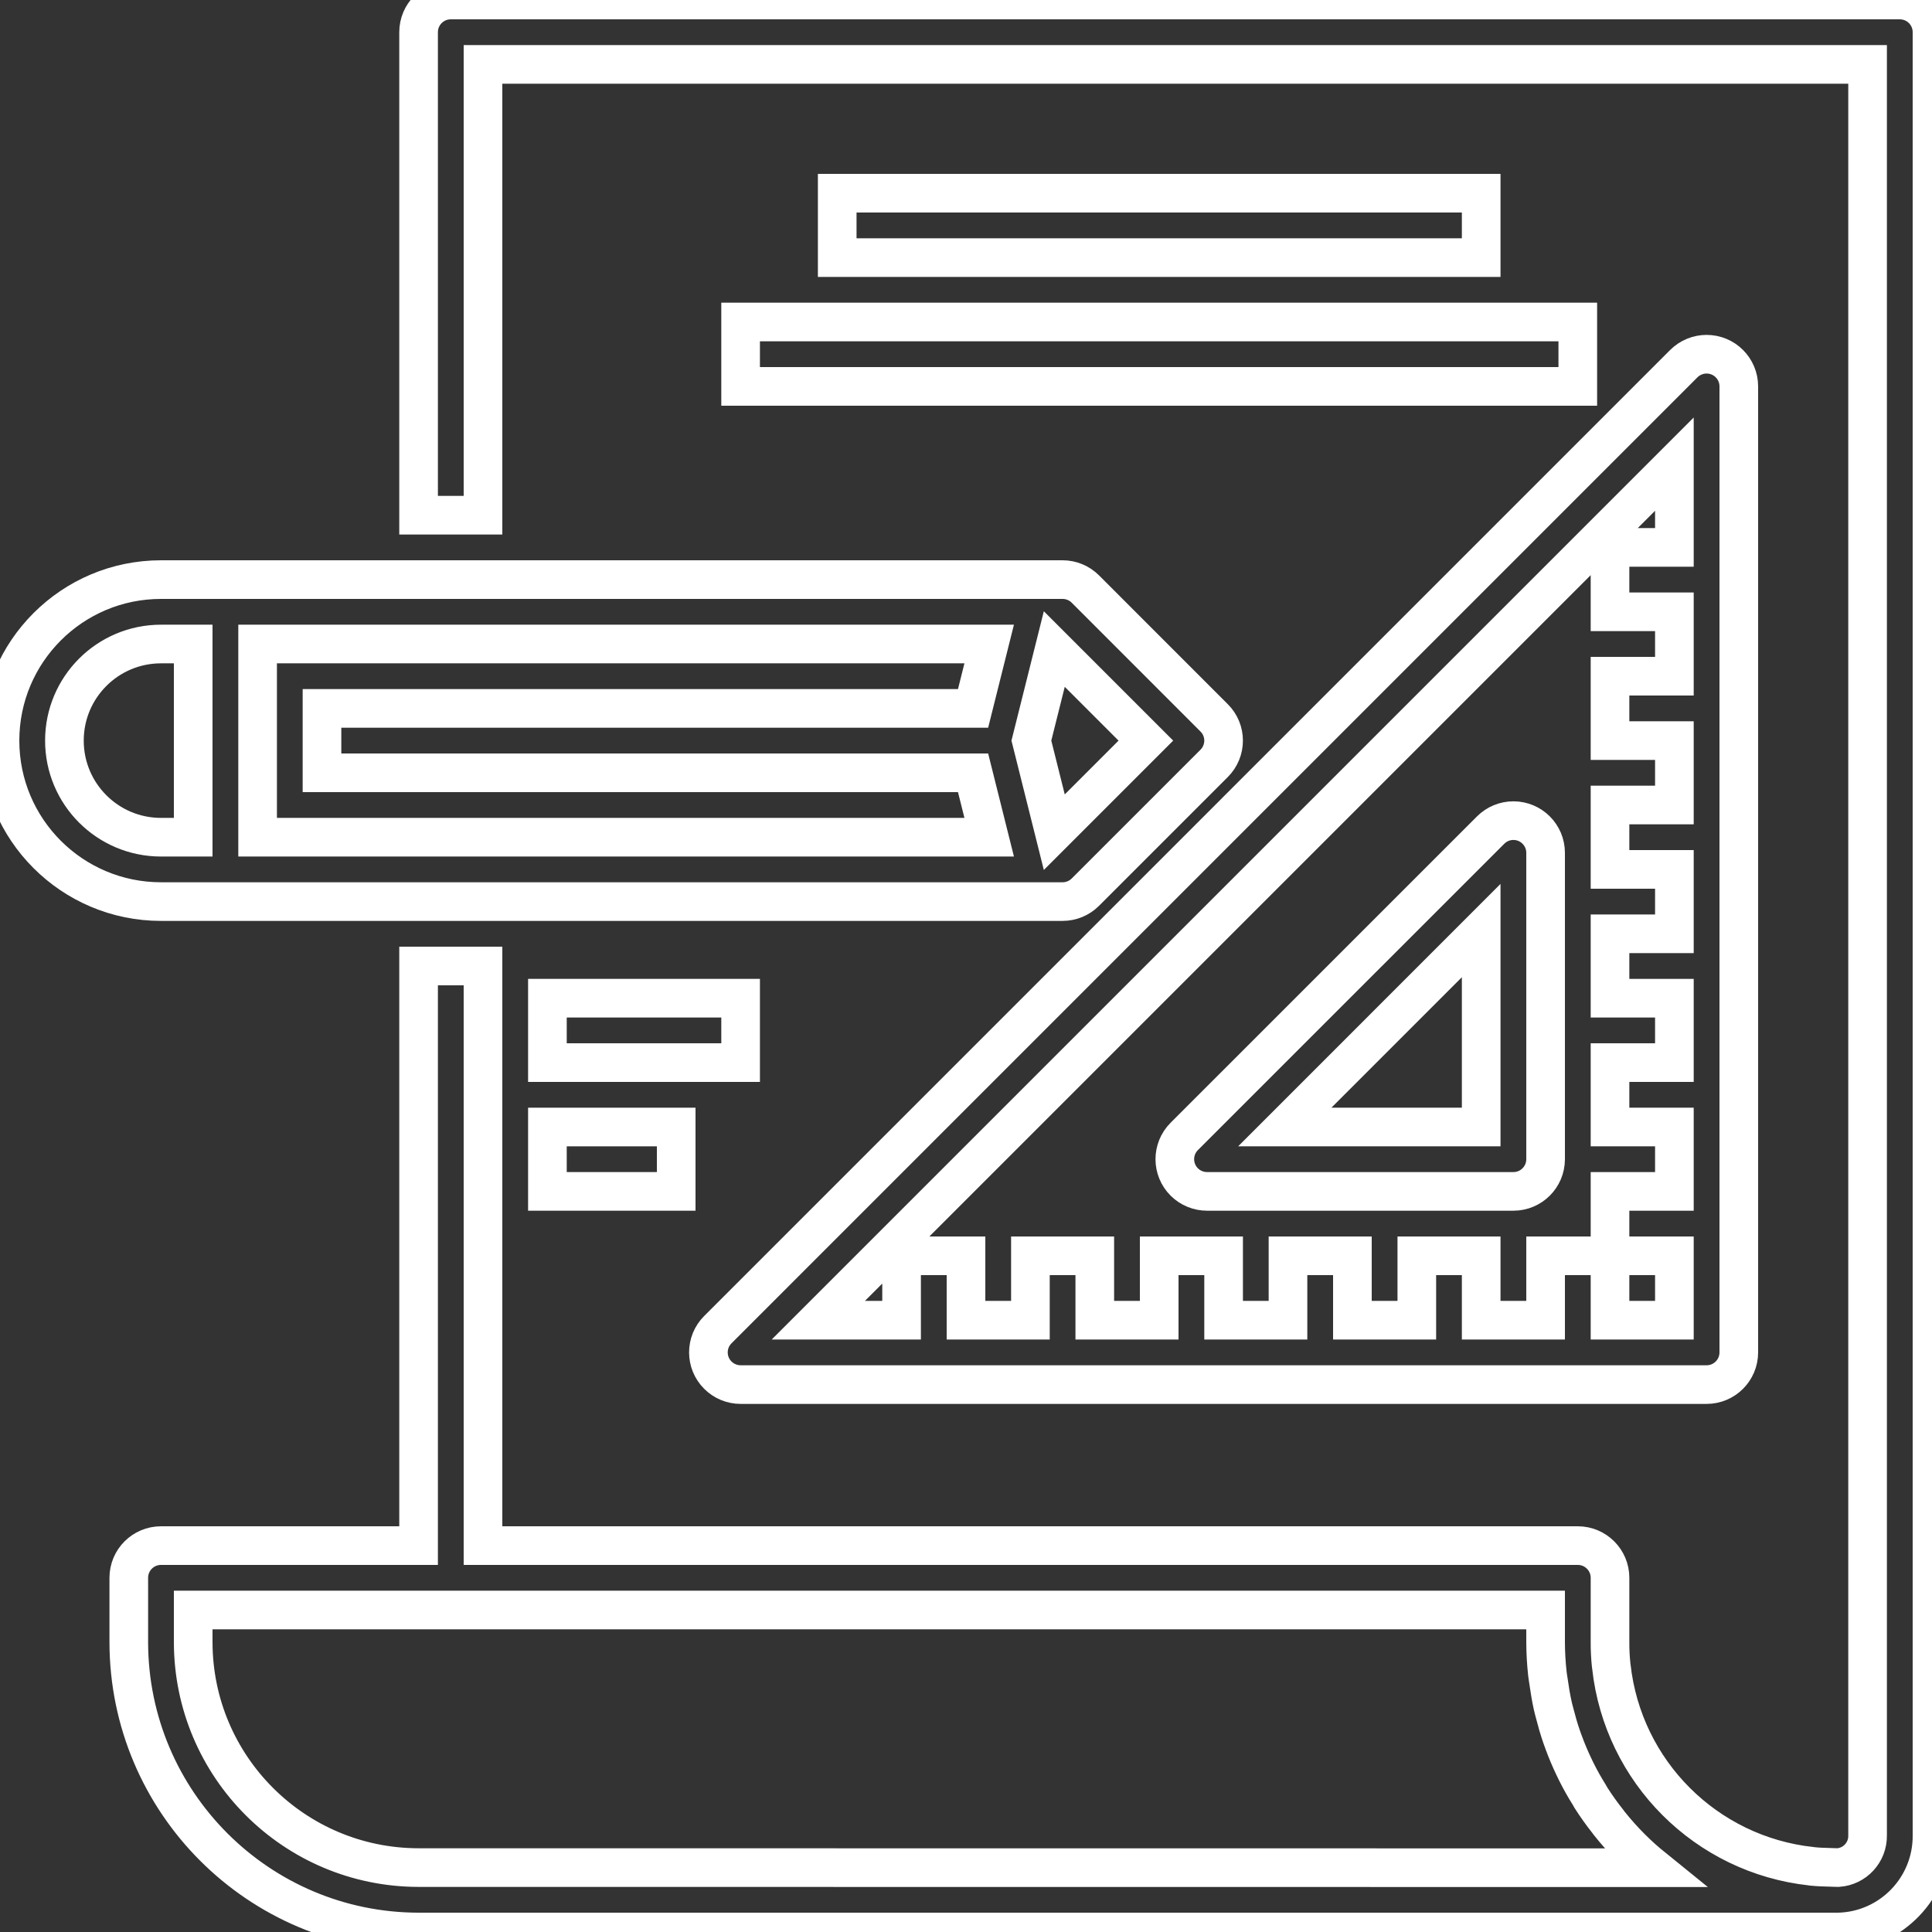 <svg width="50" height="50" viewBox="0 0 50 50" fill="none" xmlns="http://www.w3.org/2000/svg">
    <rect x="0" y="0" width="50" height="50" fill="#333333" stroke="none"/>
    <path d="M49.166 0H11.667C11.206 0 10.833 0.373 10.833 0.833V13.333H12.5V1.667H48.333V47.5C48.341 47.938 48.003 48.305 47.566 48.333C47.494 48.333 47.422 48.327 47.351 48.326C47.203 48.322 47.056 48.318 46.911 48.303C46.898 48.303 46.887 48.303 46.874 48.298C44.152 48.001 42.002 45.853 41.702 43.132C41.702 43.12 41.698 43.107 41.697 43.096C41.676 42.898 41.666 42.699 41.667 42.5V40.833C41.667 40.373 41.293 40 40.833 40H12.5V25H10.833V40H4.167C3.706 40 3.333 40.373 3.333 40.833V42.5C3.338 46.64 6.693 49.995 10.833 50H47.583C48.935 49.965 50.01 48.853 50 47.5V0.833C50 0.373 49.627 0 49.166 0ZM10.833 48.333C7.613 48.33 5.004 45.72 5 42.5V41.667H40V42.5C40.001 42.775 40.017 43.049 40.047 43.322C40.055 43.395 40.069 43.465 40.079 43.537C40.107 43.738 40.14 43.939 40.184 44.137C40.199 44.206 40.218 44.274 40.236 44.343C40.287 44.544 40.344 44.742 40.411 44.937C40.43 44.992 40.45 45.047 40.471 45.103C40.547 45.31 40.632 45.512 40.727 45.711C40.747 45.752 40.765 45.794 40.785 45.832C40.889 46.043 41.004 46.248 41.129 46.447C41.146 46.474 41.161 46.502 41.177 46.531C41.313 46.744 41.46 46.949 41.617 47.147L41.643 47.183C41.825 47.412 42.02 47.63 42.227 47.836C42.406 48.014 42.592 48.18 42.785 48.336L10.833 48.333Z"
          fill="none" stroke="white"/>
    <path d="M27.5 23.333C27.721 23.333 27.933 23.245 28.089 23.089L31.422 19.756C31.748 19.43 31.748 18.903 31.422 18.578L28.089 15.244C27.933 15.088 27.721 15 27.5 15H4.167C1.866 15 0 16.866 0 19.167C0 21.468 1.866 23.333 4.167 23.333H27.5ZM27.285 16.797L29.655 19.167L27.285 21.537L26.692 19.167L27.285 16.797ZM6.667 16.667H25.6L25.183 18.333H8.333V20H25.183L25.6 21.667H6.667V16.667ZM1.667 19.167C1.667 17.786 2.786 16.667 4.167 16.667H5V21.667H4.167C2.786 21.667 1.667 20.547 1.667 19.167Z"
          fill="none" stroke="white"/>
    <path d="M19.167 35.833H44.167C44.627 35.833 45 35.46 45 35V10C45 9.54 44.627 9.167 44.166 9.167C43.946 9.167 43.734 9.255 43.577 9.411L18.578 34.411C18.252 34.736 18.252 35.264 18.578 35.589C18.734 35.745 18.946 35.833 19.167 35.833ZM43.333 12.012V14.167H41.667V15.833H43.333V17.5H41.667V19.167H43.333V20.833H41.667V22.5H43.333V24.167H41.667V25.833H43.333V27.5H41.667V29.167H43.333V30.833H41.667V32.5H43.333V34.167H41.667V32.5H40V34.167H38.333V32.5H36.667V34.167H35V32.5H33.333V34.167H31.667V32.5H30V34.167H28.333V32.5H26.667V34.167H25V32.5H23.333V34.167H21.178L43.333 12.012Z"
          fill="none" stroke="white"/>
    <path d="M31.238 30.833H39.167C39.627 30.833 40 30.46 40 30V22.071C40 21.611 39.627 21.238 39.166 21.238C38.946 21.238 38.734 21.326 38.578 21.482L30.648 29.411C30.323 29.736 30.323 30.264 30.648 30.589C30.805 30.745 31.017 30.833 31.238 30.833ZM38.333 24.083V29.167H33.25L38.333 24.083Z"
          fill="none" stroke="white"/>
    <path d="M38.333 5H21.667V6.667H38.333V5Z" fill="none" stroke="white"/>
    <path d="M40.833 8.333H19.167V10H40.833V8.333Z" fill="none" stroke="white"/>
    <path d="M19.167 25.833H14.167V27.5H19.167V25.833Z" fill="none" stroke="white"/>
    <path d="M17.5 29.167H14.167V30.833H17.5V29.167Z" fill="none" stroke="white"/>
</svg>
